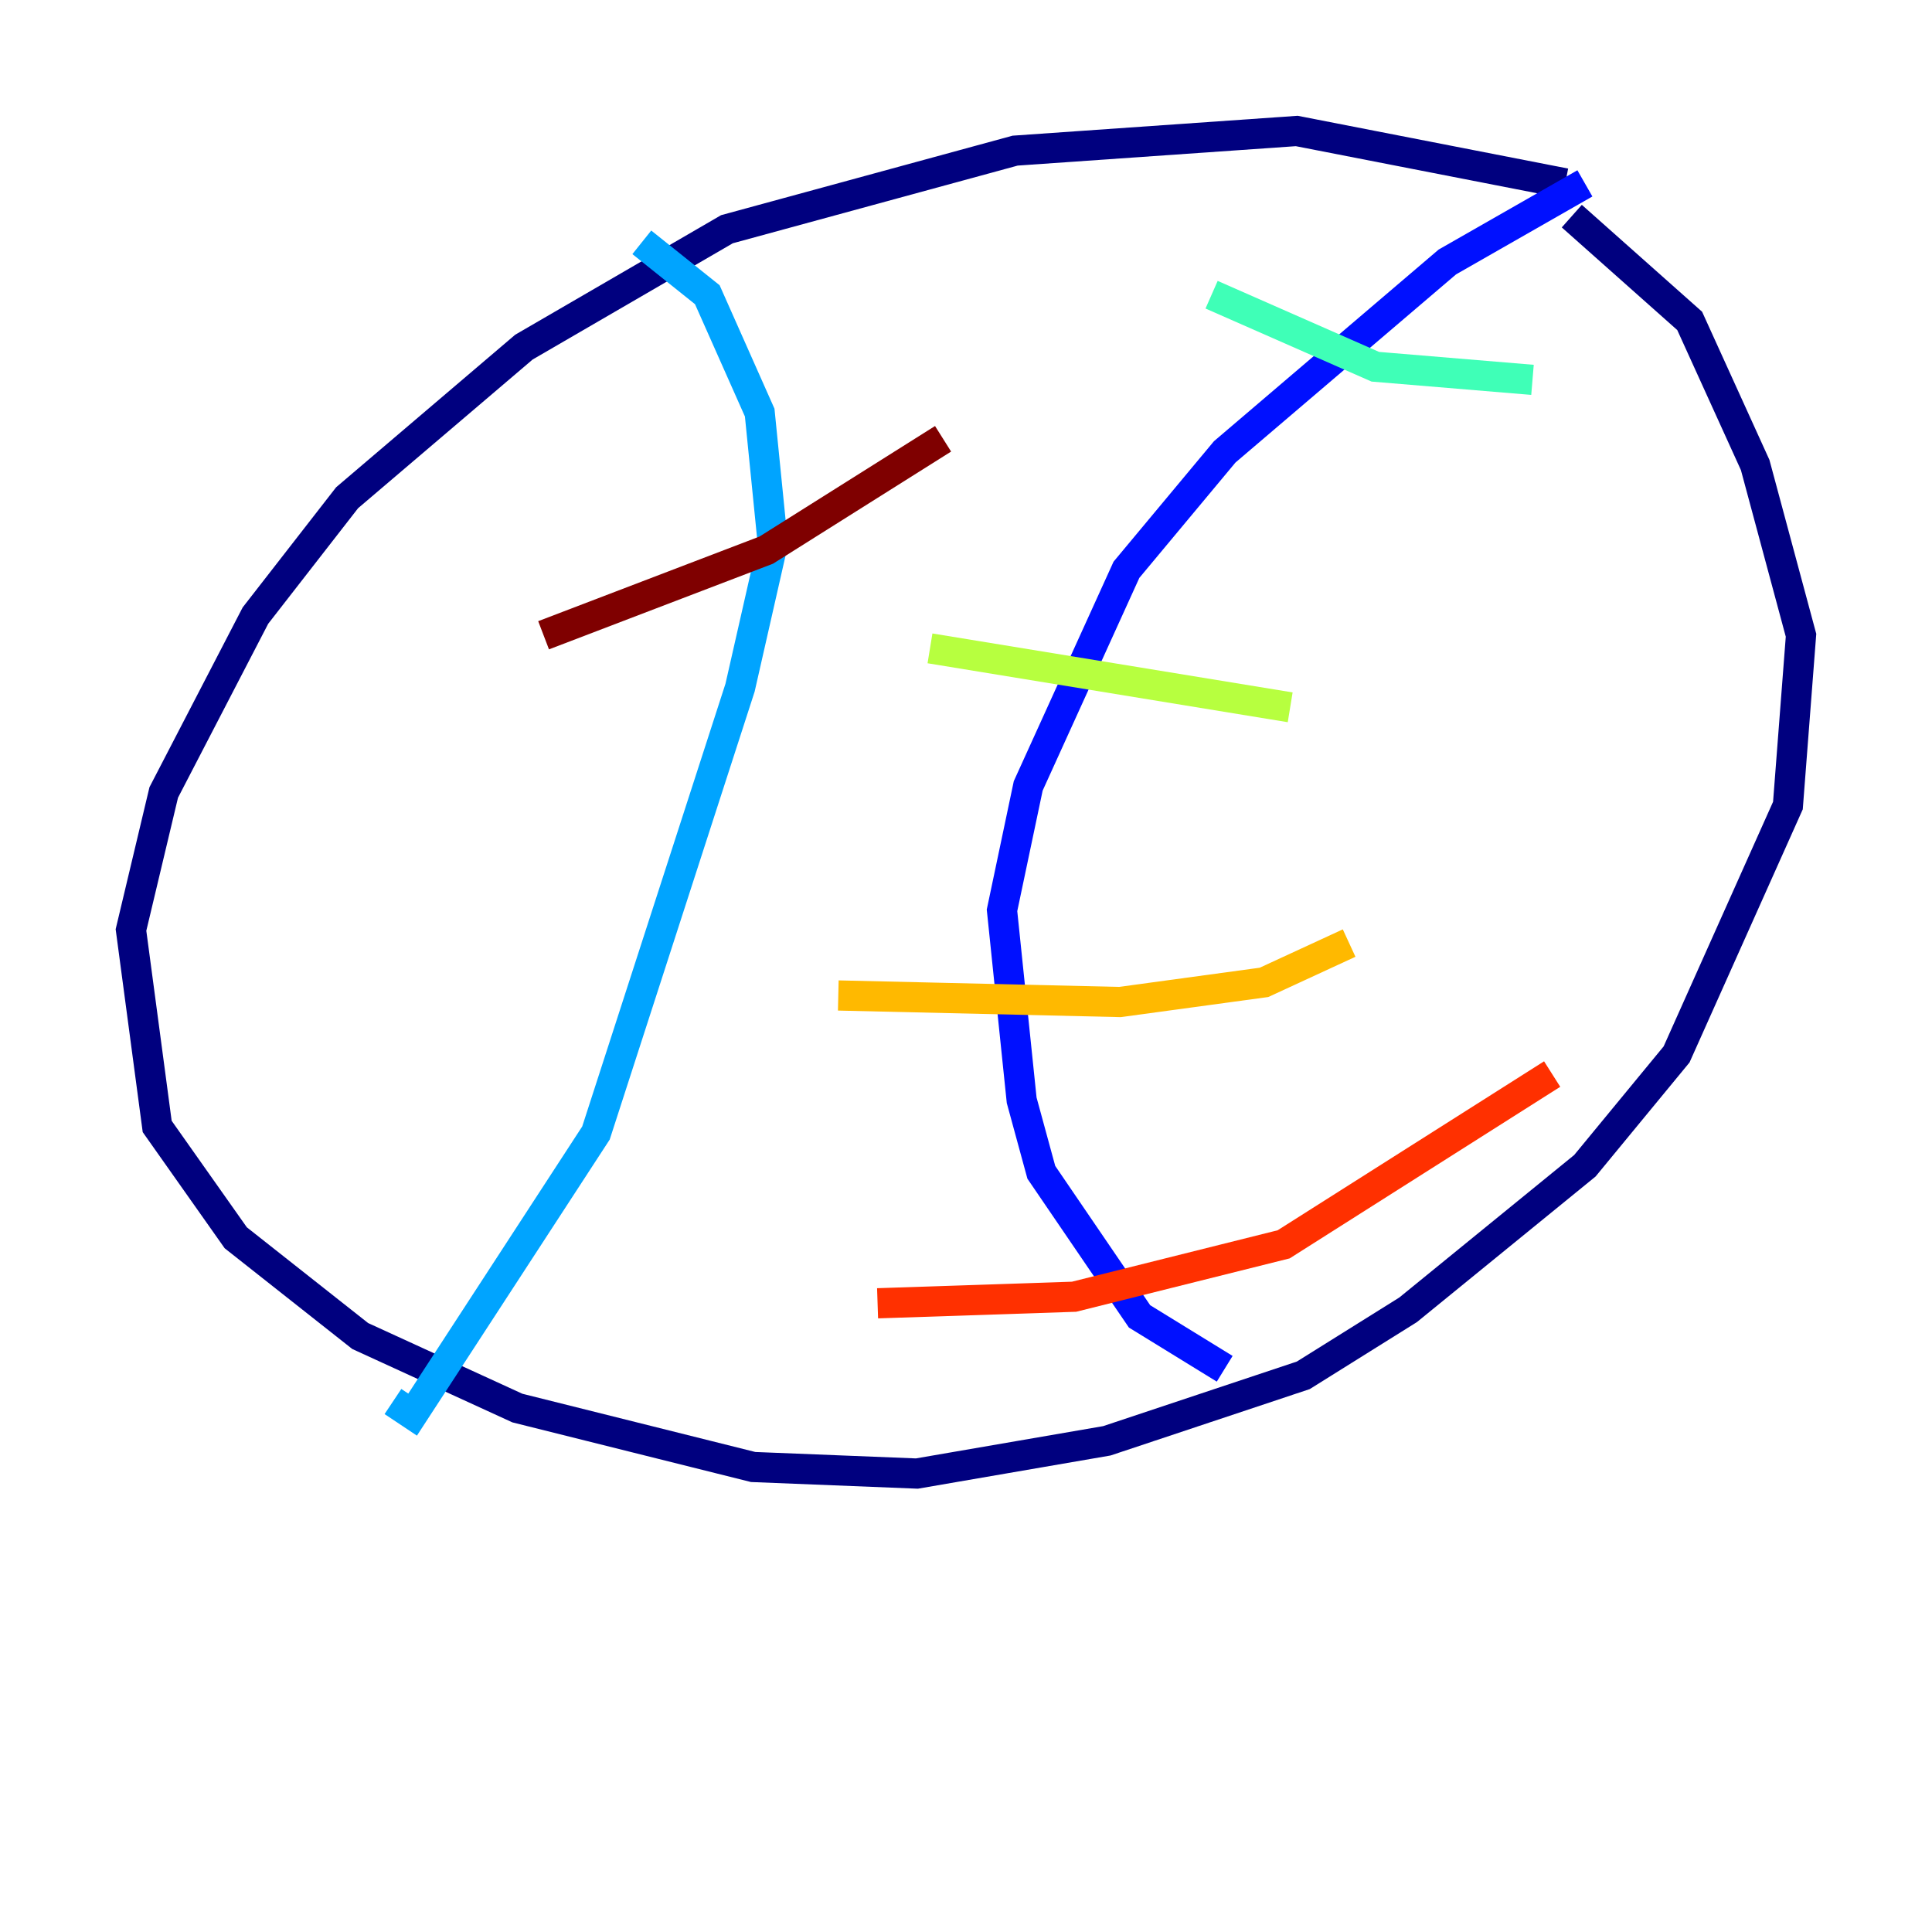 <?xml version="1.0" encoding="utf-8" ?>
<svg baseProfile="tiny" height="128" version="1.2" viewBox="0,0,128,128" width="128" xmlns="http://www.w3.org/2000/svg" xmlns:ev="http://www.w3.org/2001/xml-events" xmlns:xlink="http://www.w3.org/1999/xlink"><defs /><polyline fill="none" points="103.702,12.149 85.912,8.678 67.254,9.98 48.163,15.186 34.712,22.997 22.997,32.976 16.922,40.786 10.848,52.502 8.678,61.614 10.414,74.63 15.62,82.007 23.864,88.515 34.278,93.288 49.898,97.193 60.746,97.627 73.329,95.458 86.346,91.119 93.288,86.78 105.003,77.234 111.078,69.858 118.454,53.37 119.322,42.088 116.285,30.807 111.946,21.261 104.136,14.319" stroke="#00007f" stroke-width="2" /><polyline fill="none" points="105.003,12.149 95.891,17.356 81.139,29.939 74.63,37.749 68.122,52.068 66.386,60.312 67.688,72.895 68.99,77.668 75.498,87.214 81.139,90.685" stroke="#0010ff" stroke-width="2" /><polyline fill="none" points="42.522,16.054 46.861,19.525 50.332,27.336 51.2,36.014 49.031,45.559 39.485,75.064 27.336,93.722 26.034,92.854" stroke="#00a4ff" stroke-width="2" /><polyline fill="none" points="80.271,19.525 91.119,24.298 101.532,25.166" stroke="#3fffb7" stroke-width="2" /><polyline fill="none" points="61.614,42.956 85.478,46.861" stroke="#b7ff3f" stroke-width="2" /><polyline fill="none" points="55.539,65.953 74.197,66.386 83.742,65.085 89.383,62.481" stroke="#ffb900" stroke-width="2" /><polyline fill="none" points="58.142,86.346 71.159,85.912 85.044,82.441 102.834,71.159" stroke="#ff3000" stroke-width="2" /><polyline fill="none" points="36.014,42.088 50.766,36.447 62.481,29.071" stroke="#7f0000" stroke-width="2" /></svg>